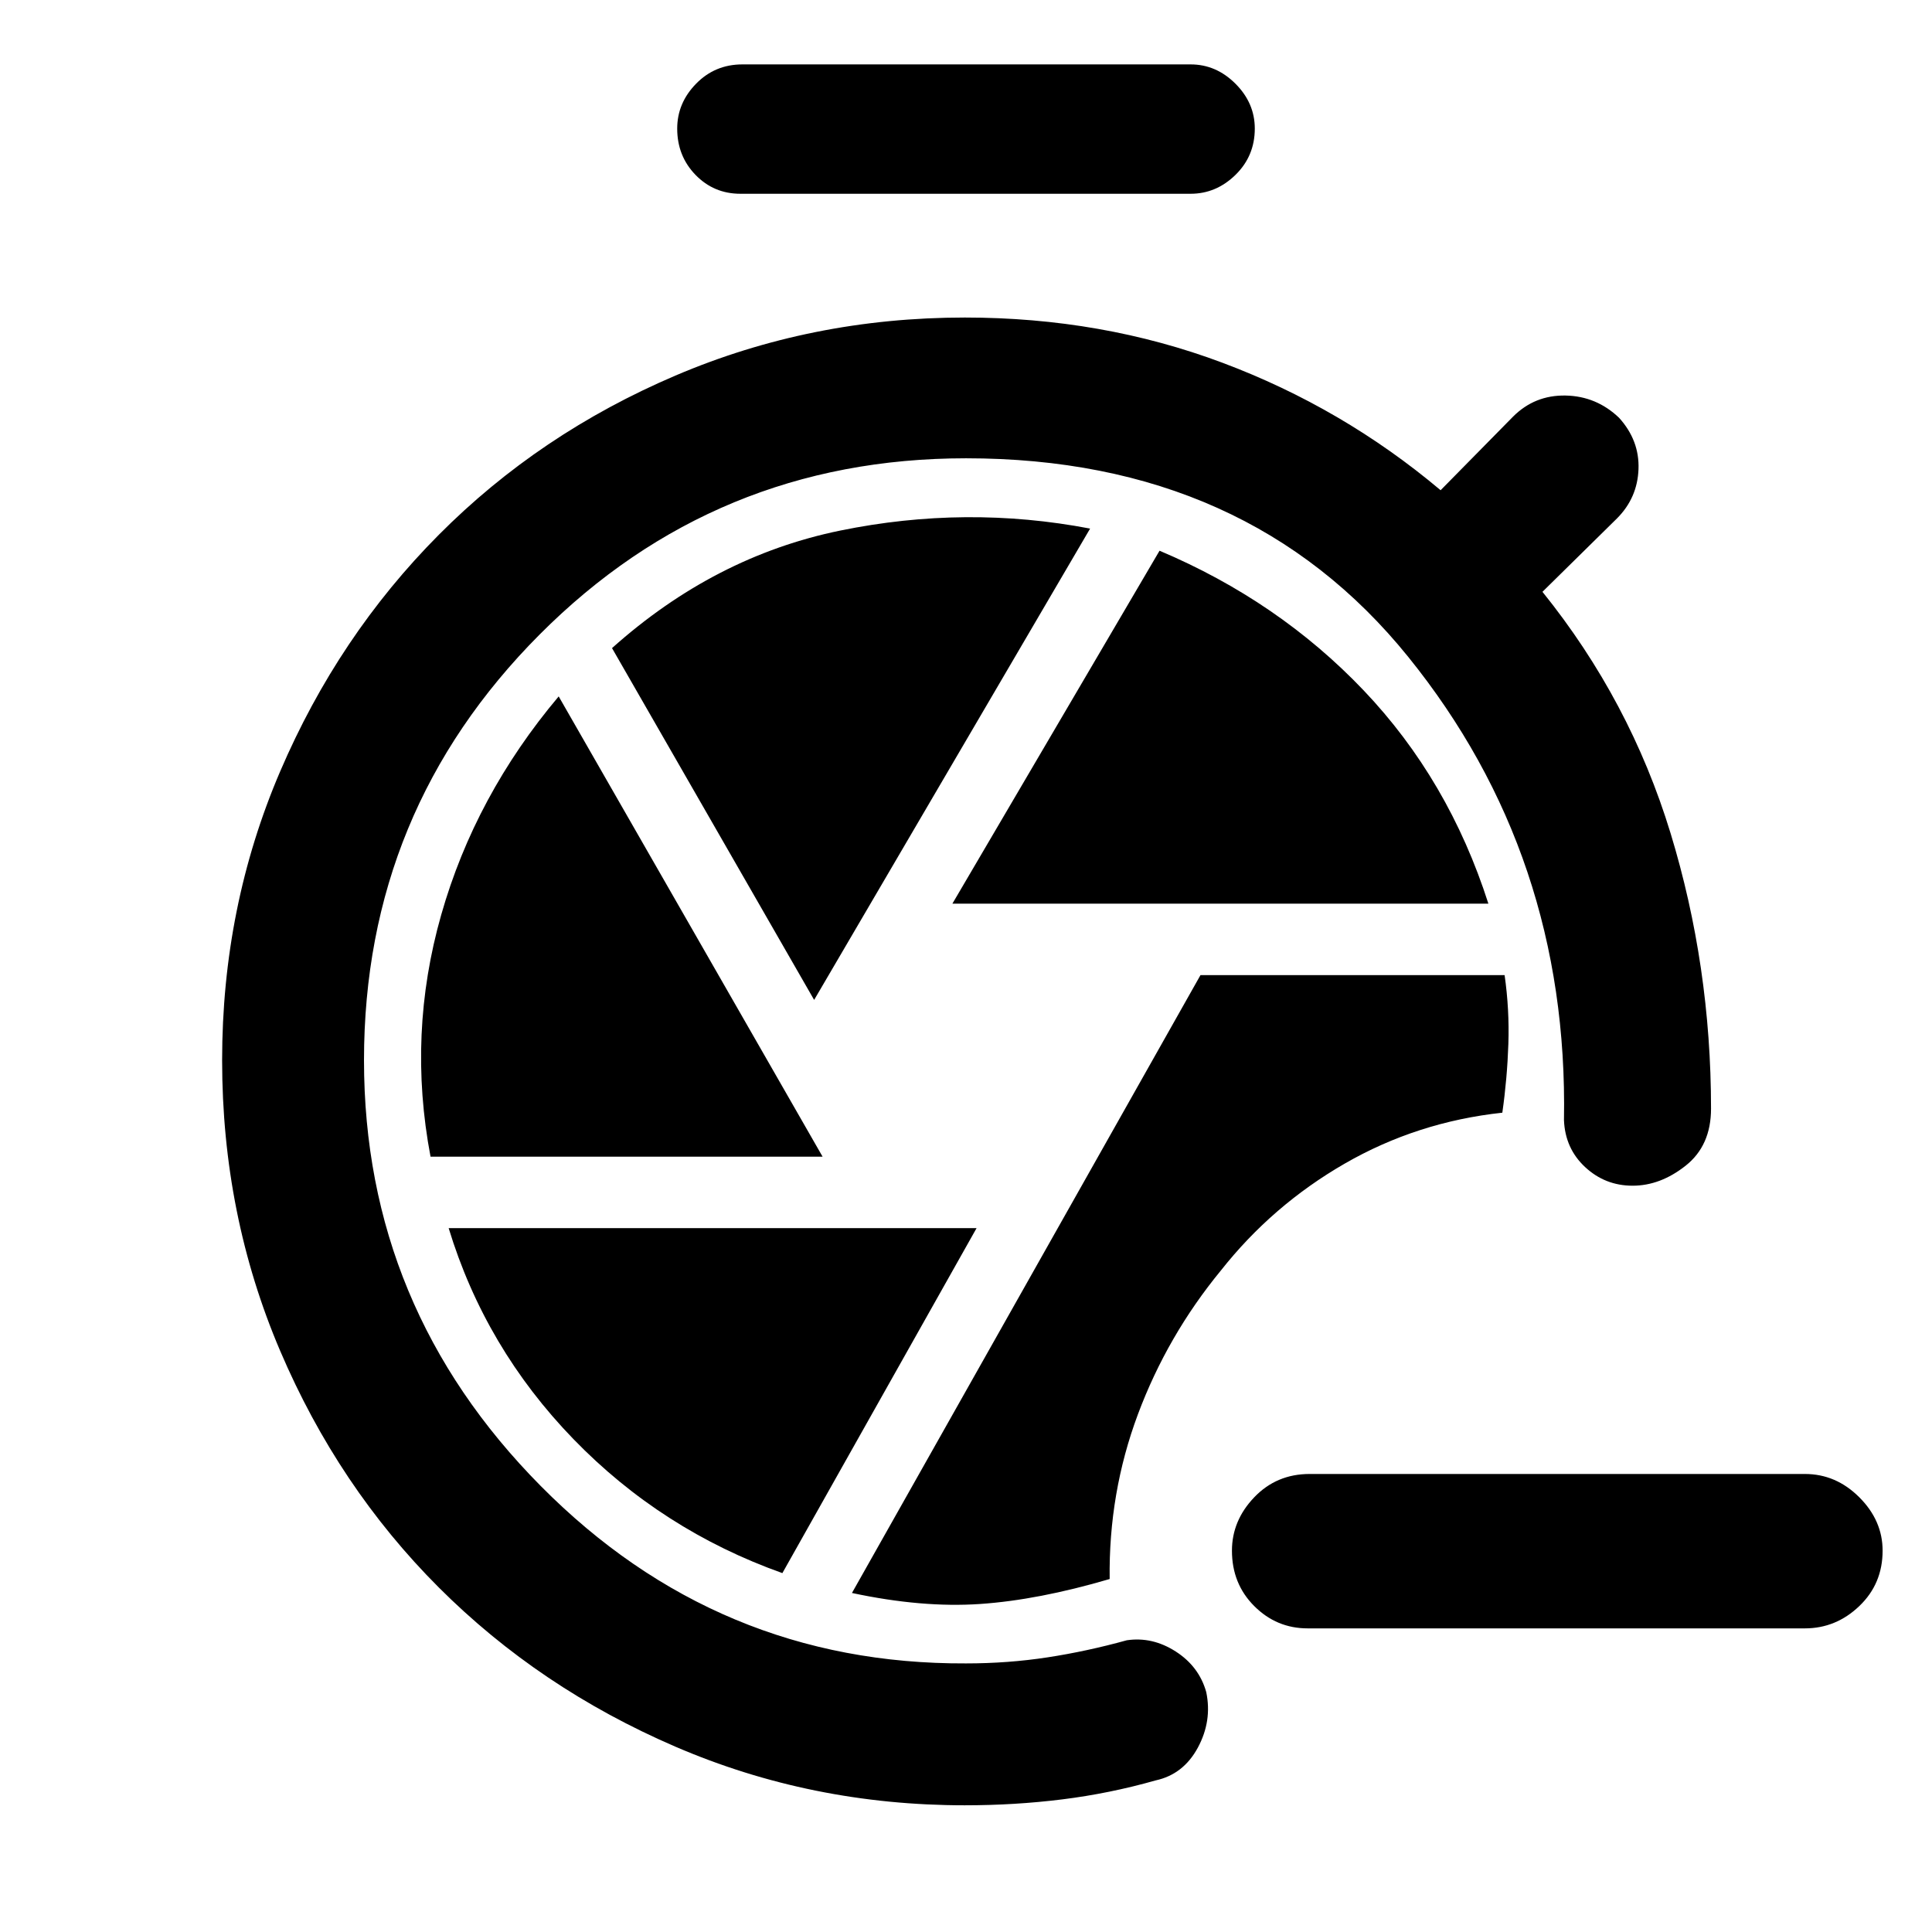 <svg xmlns="http://www.w3.org/2000/svg" height="48" viewBox="0 -960 960 960" width="48"><path d="M649.76-150.87q-15.46 0-26.53-11.08-11.08-11.07-11.08-27.53 0-14.95 11.08-26.53 11.07-11.58 27.53-11.58h246.09q15.45 0 27.03 11.58 11.58 11.58 11.58 26.53 0 16.46-11.58 27.53-11.58 11.08-27.03 11.08H649.76ZM479.43-62.96q-76.26 0-143.83-29.13-67.58-29.13-117.56-79.1-49.98-49.98-78.82-117.56-28.85-67.58-28.85-144.4 0-76.26 28.85-143.56 28.84-67.29 78.82-117.55 49.98-50.26 117.56-79.11 67.57-28.85 143.83-28.85 68.07 0 127.92 22.44 59.85 22.43 108.48 63.37l36-36.57q10.76-10.76 26.08-10.48 15.33.29 26.59 11.05 10.2 11.26 9.66 25.55-.53 14.29-10.72 24.49l-37 36.44q43.54 54.04 63.65 119.94t20.11 136.88q0 18.33-12.58 28.31-12.58 9.97-26.4 9.97-13.63 0-23.58-9.25-9.94-9.25-10.51-23.31 2.35-131.48-77.37-230.19-79.72-98.7-219.76-98.7-124.57 0-211.85 87.56-87.28 87.57-87.28 211.57 0 122.87 87.85 211.56 87.85 88.7 211.28 88.13 20.87 0 40.46-3 19.58-3 39.45-8.5 12.7-1.87 24.3 5.58 11.59 7.45 15.16 20.14 3 14.33-4.16 27.62-7.17 13.3-20.99 16.3-22.87 6.5-46.43 9.43-23.55 2.93-48.36 2.93Zm71.96-112.43q-.56-42.76 14.03-81.84 14.6-39.07 41.23-71.47 25.57-32.39 61.55-53.12 35.97-20.72 78.3-25.29 2.43-17.11 3-34.18.57-17.08-1.87-34.19H596.52L423.33-168.46q34.8 7.44 63.68 5.47 28.88-1.97 64.38-12.4Zm-78.15-335.59h266.33q-19.7-61.56-61.98-105.97-42.29-44.4-101.42-69.4L473.24-510.98Zm-68.7 47.83 137.13-234.2q-61.69-11.8-124.13.98-62.43 12.78-113.43 58.41l100.43 174.81Zm-190.61 77.89h194.81l-131.13-228.7q-41.5 49.26-58.37 108.51-16.87 59.25-5.31 120.19Zm174.83 206.93 96.5-171.43H222.93q18.14 59.56 61.98 104.81 43.85 45.25 103.85 66.62Zm-20.87-685.39q-13.19 0-22.29-9.38t-9.1-23.01q0-12.69 9.38-22.29t23.01-9.6h222.72q12.69 0 22.29 9.6t9.6 22.29q0 13.63-9.6 23.01t-22.29 9.38H367.89Z"/></svg>